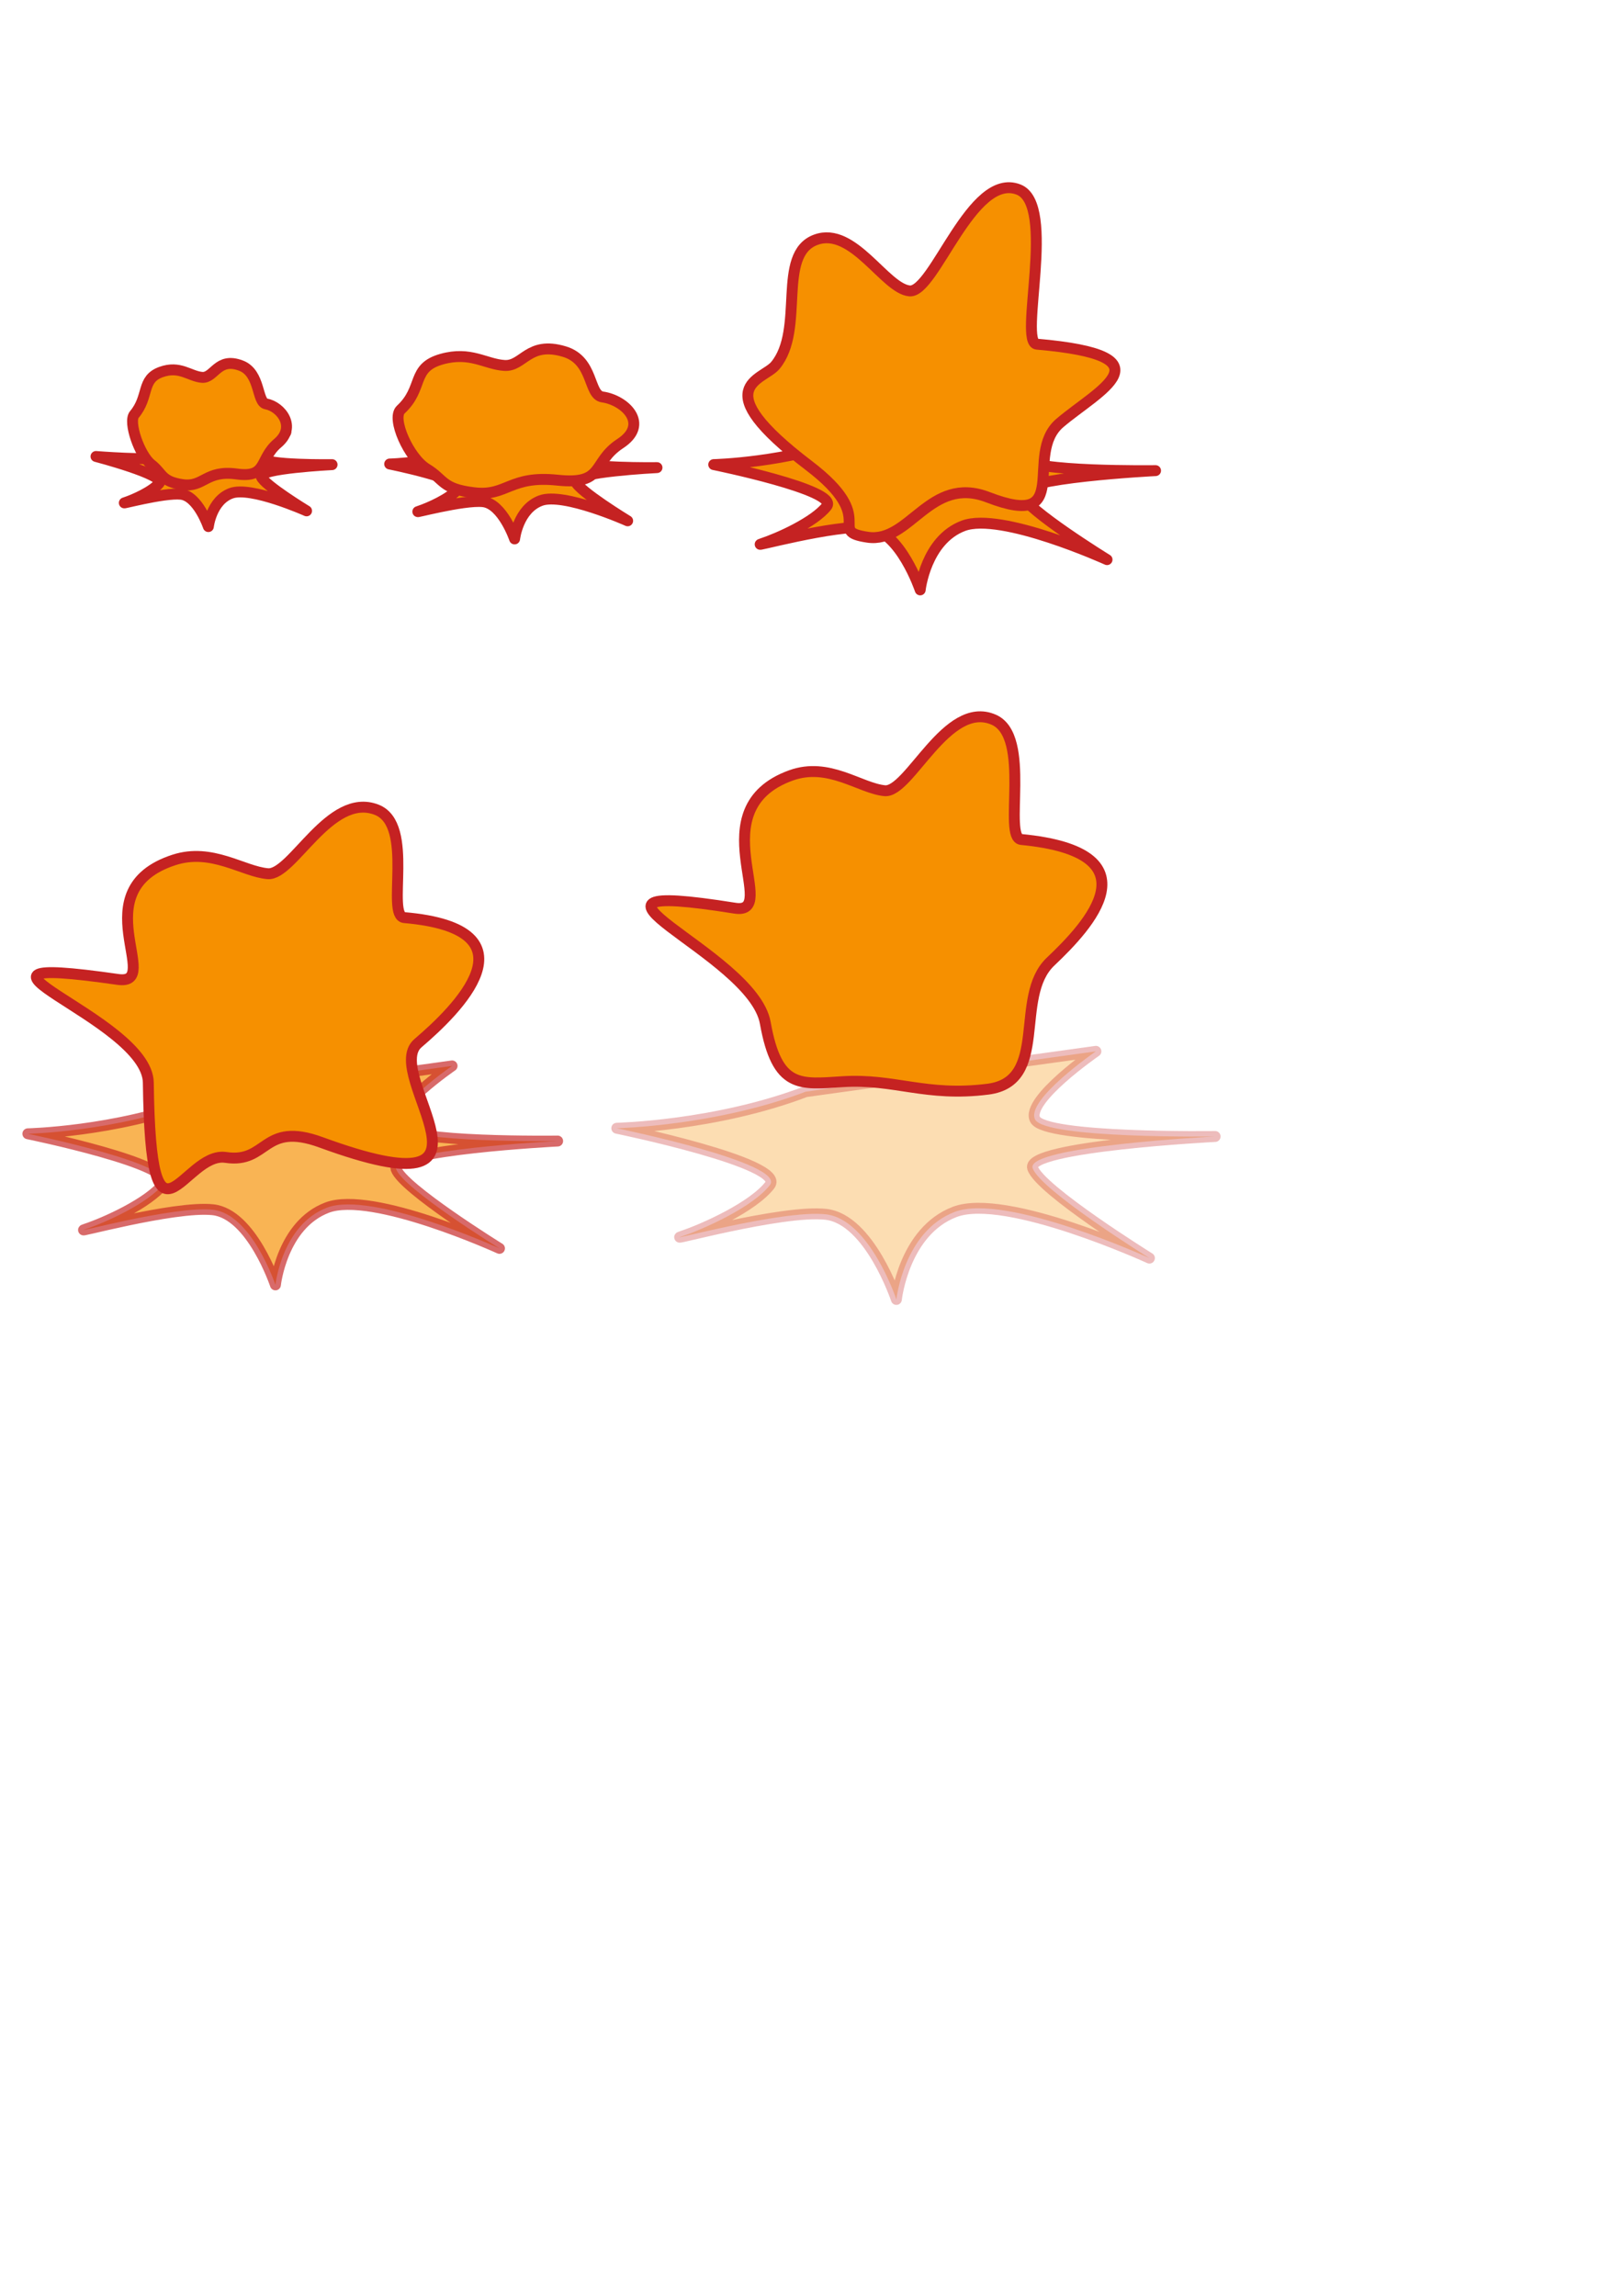 <?xml version="1.0" encoding="UTF-8" standalone="no"?>
<!-- Created with Inkscape (http://www.inkscape.org/) -->
<svg
   xmlns:dc="http://purl.org/dc/elements/1.1/"
   xmlns:cc="http://web.resource.org/cc/"
   xmlns:rdf="http://www.w3.org/1999/02/22-rdf-syntax-ns#"
   xmlns:svg="http://www.w3.org/2000/svg"
   xmlns="http://www.w3.org/2000/svg"
   xmlns:sodipodi="http://sodipodi.sourceforge.net/DTD/sodipodi-0.dtd"
   xmlns:inkscape="http://www.inkscape.org/namespaces/inkscape"
   width="744.094"
   height="1052.362"
   id="svg2263"
   sodipodi:version="0.32"
   inkscape:version="0.44"
   inkscape:export-filename="flames_svg.png"
   inkscape:export-xdpi="30.958923"
   inkscape:export-ydpi="30.958923"
   sodipodi:docbase="/home/frode"
   sodipodi:docname="tmw_effects.svg">
  <defs
     id="defs2265" />
  <sodipodi:namedview
     id="base"
     pagecolor="#ffffff"
     bordercolor="#666666"
     borderopacity="1.0"
     gridtolerance="10000"
     guidetolerance="10"
     objecttolerance="10"
     inkscape:pageopacity="0.0"
     inkscape:pageshadow="2"
     inkscape:zoom="0.7"
     inkscape:cx="540.44424"
     inkscape:cy="591.33601"
     inkscape:document-units="px"
     inkscape:current-layer="layer1"
     inkscape:window-width="1280"
     inkscape:window-height="949"
     inkscape:window-x="0"
     inkscape:window-y="25" />
  <g
     inkscape:label="Layer 1"
     inkscape:groupmode="layer"
     id="layer1">
    <path
       style="fill:#f69000;fill-opacity:1;fill-rule:evenodd;stroke:#c52222;stroke-width:5;stroke-linecap:butt;stroke-linejoin:round;stroke-miterlimit:4;stroke-dasharray:none;stroke-opacity:1"
       d="M 79.395,209.793 C 68.08,211.171 44.016,209.241 44.016,209.241 C 44.016,209.241 76.051,217.645 73.021,221.459 C 69.991,225.273 61.332,229.087 57.436,230.359 C 53.54,231.63 75.186,225.697 82.978,226.545 C 90.77,227.392 95.532,241.377 95.532,241.377 C 95.532,241.377 96.831,229.511 105.922,226.121 C 115.014,222.731 140.556,234.173 140.556,234.173 C 140.556,234.173 121.074,222.307 119.776,218.493 C 118.477,214.679 152.244,212.984 152.244,212.984 C 152.244,212.984 121.94,213.407 120.209,210.017 C 118.477,206.627 131.031,198.151 131.031,198.151 L 79.395,209.793 z "
       id="path3228"
       sodipodi:nodetypes="ccssscscscscc"
       inkscape:export-filename="/home/frode/tmw_explo.png"
       inkscape:export-xdpi="41.973076"
       inkscape:export-ydpi="41.973076" />
    <path
       style="fill:#f69000;fill-opacity:1;fill-rule:evenodd;stroke:#dc0000;stroke-width:1.499;stroke-linecap:butt;stroke-linejoin:miter;stroke-miterlimit:4;stroke-dasharray:none;stroke-opacity:1"
       d="M -209.314,16.066 C -210.152,16.043 -213.311,16.27 -215.098,17.022 C -216.841,17.755 -217.809,18.506 -218.237,20.097 C -218.479,20.996 -217.6,22.642 -217.163,23.2 C -216.553,23.978 -216.061,25.261 -215.706,26.004 C -215.149,27.17 -215.7,27.941 -216.081,28.517 C -216.873,29.714 -217.024,29.597 -217.093,31.159 C -217.158,32.627 -215.785,32.817 -214.703,33.108 C -213.261,33.496 -211.7,33.098 -210.663,32.286 C -209.776,31.591 -209.121,29.962 -208.418,29.171 C -207.919,28.61 -204.544,29.975 -203.819,30.007 C -202.407,30.069 -201.059,29.817 -200.034,29.015 C -199.251,28.402 -200.269,26.204 -200.471,25.782 C -201.076,24.517 -202.204,24.24 -203.329,23.707 C -204.49,23.156 -204.634,22.204 -204.317,21.029 C -204.08,20.146 -203.066,19.416 -202.75,18.938 C -202.044,17.871 -203.428,16.419 -204.037,15.878 C -205.057,14.972 -206.02,14.641 -207.234,14.314 C -207.938,14.125 -208.475,16.09 -209.314,16.066 z "
       id="path2271"
       sodipodi:nodetypes="csssssssssssssssssz" />
    <path
       id="path2273"
       d="M -88.688,12.267 C -89.732,12.618 -93.523,14.332 -95.386,16.07 C -97.201,17.765 -98.054,19.13 -97.86,21.286 C -97.75,22.503 -97.633,24.99 -96.84,25.48 C -95.736,26.163 -92.834,26.665 -92.059,27.42 C -90.843,28.604 -91.172,29.804 -91.381,30.687 C -91.814,32.522 -92.053,32.448 -91.43,34.404 C -90.844,36.244 -86.494,37.996 -85.029,37.864 C -83.075,37.688 -83.9,34.347 -82.991,32.876 C -82.213,31.617 -82.144,29.311 -81.636,28.017 C -81.276,27.098 -78.208,25.108 -77.3,24.819 C -75.531,24.255 -72.27,25.474 -71.371,24.02 C -70.684,22.908 -72.937,20.661 -73.377,20.232 C -74.696,18.947 -76.214,19.117 -77.843,18.97 C -79.524,18.819 -83.242,17.941 -83.385,16.349 C -83.493,15.153 -79.465,13.561 -79.292,12.828 C -78.906,11.192 -81.272,10.031 -82.267,9.64 C -83.936,8.986 -85.274,9.015 -86.919,9.163 C -87.872,9.249 -87.643,11.915 -88.688,12.267 z "
       style="fill:#f69000;fill-opacity:1;fill-rule:evenodd;stroke:#dc0000;stroke-width:1.499;stroke-linecap:butt;stroke-linejoin:miter;stroke-miterlimit:4;stroke-dasharray:none;stroke-opacity:1"
       sodipodi:nodetypes="csssssssssssssssssz" />
    <path
       sodipodi:nodetypes="csssssssssssssssssz"
       style="fill:#f69000;fill-opacity:1;fill-rule:evenodd;stroke:#dc0000;stroke-width:1.499;stroke-linecap:butt;stroke-linejoin:miter;stroke-miterlimit:4;stroke-dasharray:none;stroke-opacity:1"
       d="M -217.077,81.549 C -218.302,82.401 -219.158,86.063 -220.924,89.029 C -222.644,91.919 -225.807,93.589 -224.74,96.319 C -224.137,97.861 -225.231,106.516 -221.399,106.528 C -216.278,106.543 -218.738,98.845 -213.59,99.962 C -211.343,100.45 -212.82,104.869 -212.757,106.097 C -212.627,108.648 -208.255,109.069 -206.705,111.378 C -205.246,113.549 -196.786,113.327 -194.93,110.46 C -193.486,108.229 -201.644,109.741 -201.874,104.914 C -201.969,102.912 -201.264,100.814 -201.093,98.939 C -200.972,97.608 -199.876,93.86 -198.804,93.14 C -196.716,91.737 -189.873,92.09 -189.253,89.859 C -188.78,88.152 -192.56,86.082 -193.294,85.691 C -195.496,84.518 -197.405,85.314 -199.58,85.739 C -201.824,86.177 -207.848,86.87 -208.636,84.853 C -209.228,83.339 -203.736,79.316 -203.788,78.298 C -203.904,76.024 -207.42,75.408 -208.863,75.276 C -211.281,75.056 -213.009,75.6 -215.093,76.415 C -216.301,76.887 -215.851,80.696 -217.077,81.549 z "
       id="path2275" />
    <path
       id="path2277"
       d="M -102.821,86.299 C -103.856,87.935 -99.18,89.741 -99.794,94.172 C -100.394,98.49 -107.184,105.076 -104.534,107.799 C -103.037,109.336 -99.985,120.224 -95.402,118.308 C -89.279,115.747 -96.094,107.792 -89.383,106.533 C -86.454,105.984 -85.992,112.006 -85.299,113.44 C -83.858,116.42 -78.425,114.722 -75.41,116.698 C -72.574,118.556 -61.472,114.085 -61.809,109.671 C -62.493,100.712 -72.76,110.481 -78.035,109.543 C -80.592,109.088 -74.232,101.342 -74.973,99.017 C -75.498,97.366 -76.506,92.766 -75.588,91.366 C -73.801,88.639 -65.021,85.185 -65.406,82.209 C -65.7,79.932 -71.257,79.364 -72.331,79.267 C -75.552,78.975 -77.431,80.887 -79.814,82.49 C -82.273,84.143 -93.885,90.312 -94.931,87.707 C -97.257,81.914 -88.012,76.913 -88.587,75.724 C -89.871,73.067 -94.382,74.102 -96.171,74.672 C -99.169,75.626 -100.96,77.146 -103.038,79.169 C -104.243,80.342 -101.787,84.664 -102.821,86.299 z "
       style="fill:#f69000;fill-opacity:1;fill-rule:evenodd;stroke:#dc0000;stroke-width:1.499;stroke-linecap:butt;stroke-linejoin:miter;stroke-miterlimit:4;stroke-dasharray:none;stroke-opacity:1"
       sodipodi:nodetypes="csssssssssssssssssz" />
    <path
       sodipodi:nodetypes="csssssssssssssssssz"
       style="fill:#f69000;fill-opacity:1;fill-rule:evenodd;stroke:#dc0000;stroke-width:1.499;stroke-linecap:butt;stroke-linejoin:miter;stroke-miterlimit:4;stroke-dasharray:none;stroke-opacity:1"
       d="M -229.608,167.03 C -230.064,169.254 -220.328,164.154 -219.162,169.271 C -218.026,174.257 -228.736,183.874 -219.987,188.33 C -217.744,189.472 -210.573,197.03 -204.747,196.923 C -193.525,196.708 -213.704,187.063 -206.46,183.647 C -195.338,178.401 -194.899,189.097 -193.543,190.383 C -190.725,193.055 -191.037,188.078 -186.909,188.993 C -183.026,189.855 -172.703,180.337 -174.906,175.635 C -179.378,166.09 -186.583,181.073 -192.761,182.235 C -195.755,182.798 -185.101,173.084 -189.49,166.417 C -192.629,161.648 -200.621,165.335 -200.195,163.418 C -199.367,159.685 -188.601,152.677 -190.258,149.571 C -191.526,147.196 -197.86,146.311 -199.078,146.65 C -202.733,147.668 -206.805,150.036 -205.949,153.295 C -202.393,166.837 -218.137,167.72 -220.366,165.297 C -225.325,159.909 -217.26,150.582 -218.384,149.516 C -220.896,147.134 -225.415,150.143 -227.141,151.512 C -230.034,153.805 -231.367,156.216 -232.807,159.299 C -233.642,161.085 -229.152,164.806 -229.608,167.03 z "
       id="path2279" />
    <path
       id="path2281"
       d="M -110.589,181.795 C -110.112,184.487 -103.502,176.737 -97.904,179.667 C -74.291,192.025 -95.284,195.124 -83.514,196.228 C -80.497,196.511 -69.116,201.788 -62.643,199.082 C -50.179,193.861 -89.893,193.306 -83.302,186.266 C -73.182,175.458 -60.662,187.237 -58.574,188.074 C -54.234,189.813 -58.077,177.529 -53.05,176.721 C -48.322,175.962 -39.709,167.579 -44.262,163.294 C -53.503,154.594 -54.489,173.278 -70.309,180.747 C -73.626,182.313 -64.085,164.963 -71.957,159.448 C -77.587,155.504 -88.749,164.891 -89.124,162.556 C -89.854,158.009 -77.917,147.956 -81.151,145.216 C -83.624,143.119 -91.106,144.94 -92.319,145.86 C -95.957,148.622 -99.415,153.045 -97.06,156.348 C -89.209,167.358 -82.027,165.057 -101.015,175.754 C -108.697,180.082 -104.071,157.903 -105.802,157.209 C -109.671,155.658 -113.392,161.032 -114.717,163.33 C -116.937,167.18 -117.359,170.471 -117.602,174.561 C -117.743,176.931 -111.066,179.103 -110.589,181.795 z "
       style="fill:#f69000;fill-opacity:1;fill-rule:evenodd;stroke:#dc0000;stroke-width:1.499;stroke-linecap:butt;stroke-linejoin:miter;stroke-miterlimit:4;stroke-dasharray:none;stroke-opacity:1"
       sodipodi:nodetypes="csssssssssssssssssz" />
    <path
       style="fill:#f69000;fill-opacity:1;fill-rule:evenodd;stroke:#c52222;stroke-width:5;stroke-linecap:butt;stroke-linejoin:round;stroke-miterlimit:4;stroke-dasharray:none;stroke-opacity:1"
       d="M 69.333,212.888 C 64.027,208.751 58.692,193.454 61.578,190.012 C 68.517,181.738 64.631,173.873 73.823,170.543 C 82.452,167.418 86.884,172.49 92.598,172.977 C 98.312,173.464 99.726,163.44 110.557,167.623 C 119.445,171.056 117.698,184.353 121.985,185.145 C 128.841,186.411 136.132,195.692 127.291,203.153 C 118.694,210.41 122.802,219.215 108.516,217.268 C 94.231,215.321 93.414,223.595 83.619,222.135 C 73.823,220.675 74.639,217.025 69.333,212.888 z "
       id="path3226"
       sodipodi:nodetypes="cssssssssz"
       inkscape:export-filename="/home/frode/tmw_explo.png"
       inkscape:export-xdpi="41.973076"
       inkscape:export-ydpi="41.973076" />
    <path
       sodipodi:nodetypes="ccssscscscscc"
       id="path3230"
       d="M 217.346,205.36 C 198.893,212.259 178.652,212.694 178.652,212.694 C 178.652,212.694 213.497,219.713 210.009,224.104 C 206.52,228.495 196.552,232.885 192.067,234.349 C 187.581,235.813 212.501,228.982 221.472,229.958 C 230.443,230.934 235.925,247.034 235.925,247.034 C 235.925,247.034 237.42,233.373 247.886,229.47 C 258.352,225.567 287.757,238.74 287.757,238.74 C 287.757,238.74 265.33,225.079 263.834,220.689 C 262.339,216.298 301.213,214.346 301.213,214.346 C 301.213,214.346 266.326,214.834 264.333,210.931 C 262.339,207.028 276.792,197.271 276.792,197.271 L 217.346,205.36 z "
       style="fill:#f69000;fill-opacity:1;fill-rule:evenodd;stroke:#c52222;stroke-width:5;stroke-linecap:butt;stroke-linejoin:round;stroke-miterlimit:4;stroke-dasharray:none;stroke-opacity:1"
       inkscape:export-filename="/home/frode/tmw_explo.png"
       inkscape:export-xdpi="41.973076"
       inkscape:export-ydpi="41.973076" />
    <path
       sodipodi:nodetypes="cssssssssz"
       id="path3232"
       d="M 195.616,214.899 C 187.493,209.987 179.326,191.827 183.744,187.741 C 194.366,177.918 188.417,168.581 202.488,164.628 C 215.698,160.917 222.482,166.939 231.23,167.517 C 239.977,168.095 242.142,156.194 258.721,161.161 C 272.327,165.236 269.652,181.022 276.216,181.963 C 286.71,183.466 297.872,194.484 284.338,203.342 C 271.177,211.957 277.466,222.411 255.597,220.099 C 233.729,217.788 232.479,227.611 217.484,225.878 C 202.488,224.144 203.738,219.81 195.616,214.899 z "
       style="fill:#f69000;fill-opacity:1;fill-rule:evenodd;stroke:#c52222;stroke-width:5;stroke-linecap:butt;stroke-linejoin:round;stroke-miterlimit:4;stroke-dasharray:none;stroke-opacity:1"
       inkscape:export-filename="/home/frode/tmw_explo.png"
       inkscape:export-xdpi="41.973076"
       inkscape:export-ydpi="41.973076" />
    <path
       style="fill:#f69000;fill-opacity:1;fill-rule:evenodd;stroke:#c52222;stroke-width:5;stroke-linecap:butt;stroke-linejoin:round;stroke-miterlimit:4;stroke-dasharray:none;stroke-opacity:1"
       d="M 391.175,200.697 C 360.676,212.236 327.224,212.963 327.224,212.963 C 327.224,212.963 384.813,224.702 379.048,232.046 C 373.282,239.39 356.808,246.734 349.394,249.182 C 341.981,251.63 383.166,240.206 397.993,241.838 C 412.819,243.47 421.88,270.398 421.88,270.398 C 421.88,270.398 424.351,247.55 441.649,241.022 C 458.946,234.494 507.545,256.526 507.545,256.526 C 507.545,256.526 470.478,233.678 468.007,226.334 C 465.536,218.991 529.785,215.727 529.785,215.727 C 529.785,215.727 472.126,216.543 468.831,210.015 C 465.536,203.487 489.423,187.167 489.423,187.167 L 391.175,200.697 z "
       id="path3234"
       sodipodi:nodetypes="ccssscscscscc"
       inkscape:export-filename="/home/frode/tmw_explo.png"
       inkscape:export-xdpi="41.973076"
       inkscape:export-ydpi="41.973076" />
    <path
       style="fill:#f69000;fill-opacity:1;fill-rule:evenodd;stroke:#c52222;stroke-width:5;stroke-linecap:butt;stroke-linejoin:round;stroke-miterlimit:4;stroke-dasharray:none;stroke-opacity:1"
       d="M 370.854,213.417 C 323.041,177.009 349.73,174.429 355.459,167.524 C 369.234,150.924 355.805,116.574 374.053,109.894 C 391.183,103.624 405.695,132.372 417.039,133.348 C 428.382,134.325 445.475,78.501 466.976,86.893 C 484.62,93.78 466.751,157.011 475.377,157.759 C 537.557,163.158 503.461,178.919 485.911,193.888 C 468.843,208.446 492.712,243.254 452.925,227.92 C 426.213,217.625 417.231,249.185 397.785,246.256 C 378.338,243.326 403.558,238.321 370.854,213.417 z "
       id="path3236"
       sodipodi:nodetypes="csssssssss"
       inkscape:export-filename="/home/frode/tmw_explo.png"
       inkscape:export-xdpi="41.973076"
       inkscape:export-ydpi="41.973076" />
    <path
       sodipodi:nodetypes="ccssscscscscc"
       id="path3238"
       d="M 89.457,504.912 C 52.887,518.828 12.774,519.704 12.774,519.704 C 12.774,519.704 81.829,533.862 74.915,542.718 C 68.002,551.575 48.248,560.431 39.359,563.384 C 30.469,566.336 79.854,552.559 97.632,554.527 C 115.411,556.495 126.275,588.969 126.275,588.969 C 126.275,588.969 129.238,561.415 149.98,553.543 C 170.721,545.671 228.995,572.24 228.995,572.24 C 228.995,572.24 184.549,544.687 181.586,535.83 C 178.623,526.974 255.663,523.037 255.663,523.037 C 255.663,523.037 186.525,524.021 182.574,516.149 C 178.623,508.277 207.266,488.596 207.266,488.596 L 89.457,504.912 z "
       style="opacity:0.67;fill:#f69000;fill-opacity:1;fill-rule:evenodd;stroke:#c52222;stroke-width:5;stroke-linecap:butt;stroke-linejoin:round;stroke-miterlimit:4;stroke-dasharray:none;stroke-opacity:1"
       inkscape:export-filename="/home/frode/tmw_explo.png"
       inkscape:export-xdpi="41.973076"
       inkscape:export-ydpi="41.973076" />
    <path
       sodipodi:nodetypes="csssssssss"
       id="path3240"
       d="M 67.997,496.275 C 67.608,466.404 -37.413,435.857 54.031,448.953 C 75.383,452.01 37.233,408.003 79.767,394.18 C 97.116,388.542 111.409,399.515 122.753,400.491 C 134.097,401.467 151.19,362.786 172.69,371.179 C 190.334,378.066 176.751,419.868 185.377,420.617 C 247.557,426.015 209.175,463.205 191.625,478.174 C 174.557,492.732 239.855,557.54 147.21,523.634 C 120.327,513.796 122.945,533.471 103.499,530.541 C 84.053,527.612 69.114,582.075 67.997,496.275 z "
       style="fill:#f69000;fill-opacity:1;fill-rule:evenodd;stroke:#c52222;stroke-width:5;stroke-linecap:butt;stroke-linejoin:round;stroke-miterlimit:4;stroke-dasharray:none;stroke-opacity:1"
       inkscape:export-filename="/home/frode/tmw_explo.png"
       inkscape:export-xdpi="41.973076"
       inkscape:export-ydpi="41.973076" />
    <path
       style="opacity:0.302;fill:#f69000;fill-opacity:1;fill-rule:evenodd;stroke:#c52222;stroke-width:5;stroke-linecap:butt;stroke-linejoin:round;stroke-miterlimit:4;stroke-dasharray:none;stroke-opacity:1"
       d="M 369.379,500.403 C 328.077,516.172 282.774,517.165 282.774,517.165 C 282.774,517.165 360.765,533.207 352.956,543.242 C 345.148,553.277 322.838,563.313 312.799,566.658 C 302.759,570.003 358.534,554.392 378.613,556.623 C 398.692,558.853 410.962,595.649 410.962,595.649 C 410.962,595.649 414.308,564.428 437.734,555.507 C 461.159,546.587 526.973,576.693 526.973,576.693 C 526.973,576.693 476.776,545.472 473.43,535.437 C 470.083,525.402 557.092,520.942 557.092,520.942 C 557.092,520.942 479.007,522.057 474.545,513.136 C 470.083,504.216 502.432,481.916 502.432,481.916 L 369.379,500.403 z "
       id="path3242"
       sodipodi:nodetypes="ccssscscscscc"
       inkscape:export-filename="/home/frode/tmw_explo.png"
       inkscape:export-xdpi="41.973076"
       inkscape:export-ydpi="41.973076" />
    <path
       style="fill:#f69000;fill-opacity:1;fill-rule:evenodd;stroke:#c52222;stroke-width:5;stroke-linecap:butt;stroke-linejoin:round;stroke-miterlimit:4;stroke-dasharray:none;stroke-opacity:1"
       d="M 350.854,468.863 C 345.041,436.308 245.444,401.74 336.888,416.289 C 358.24,419.686 320.091,370.794 362.624,355.437 C 379.973,349.173 394.267,361.363 405.61,362.448 C 416.954,363.533 434.047,320.559 455.547,329.882 C 473.192,337.534 459.608,383.976 468.234,384.808 C 530.415,390.805 499.175,424.187 481.625,440.818 C 464.557,456.991 481.284,495.663 452.925,499.259 C 424.483,502.866 410.088,494.316 386.356,495.823 C 366.722,497.07 356.256,499.114 350.854,468.863 z "
       id="path3244"
       sodipodi:nodetypes="csssssssss"
       inkscape:export-filename="/home/frode/tmw_explo.png"
       inkscape:export-xdpi="41.973076"
       inkscape:export-ydpi="41.973076" />
  </g>
</svg>
